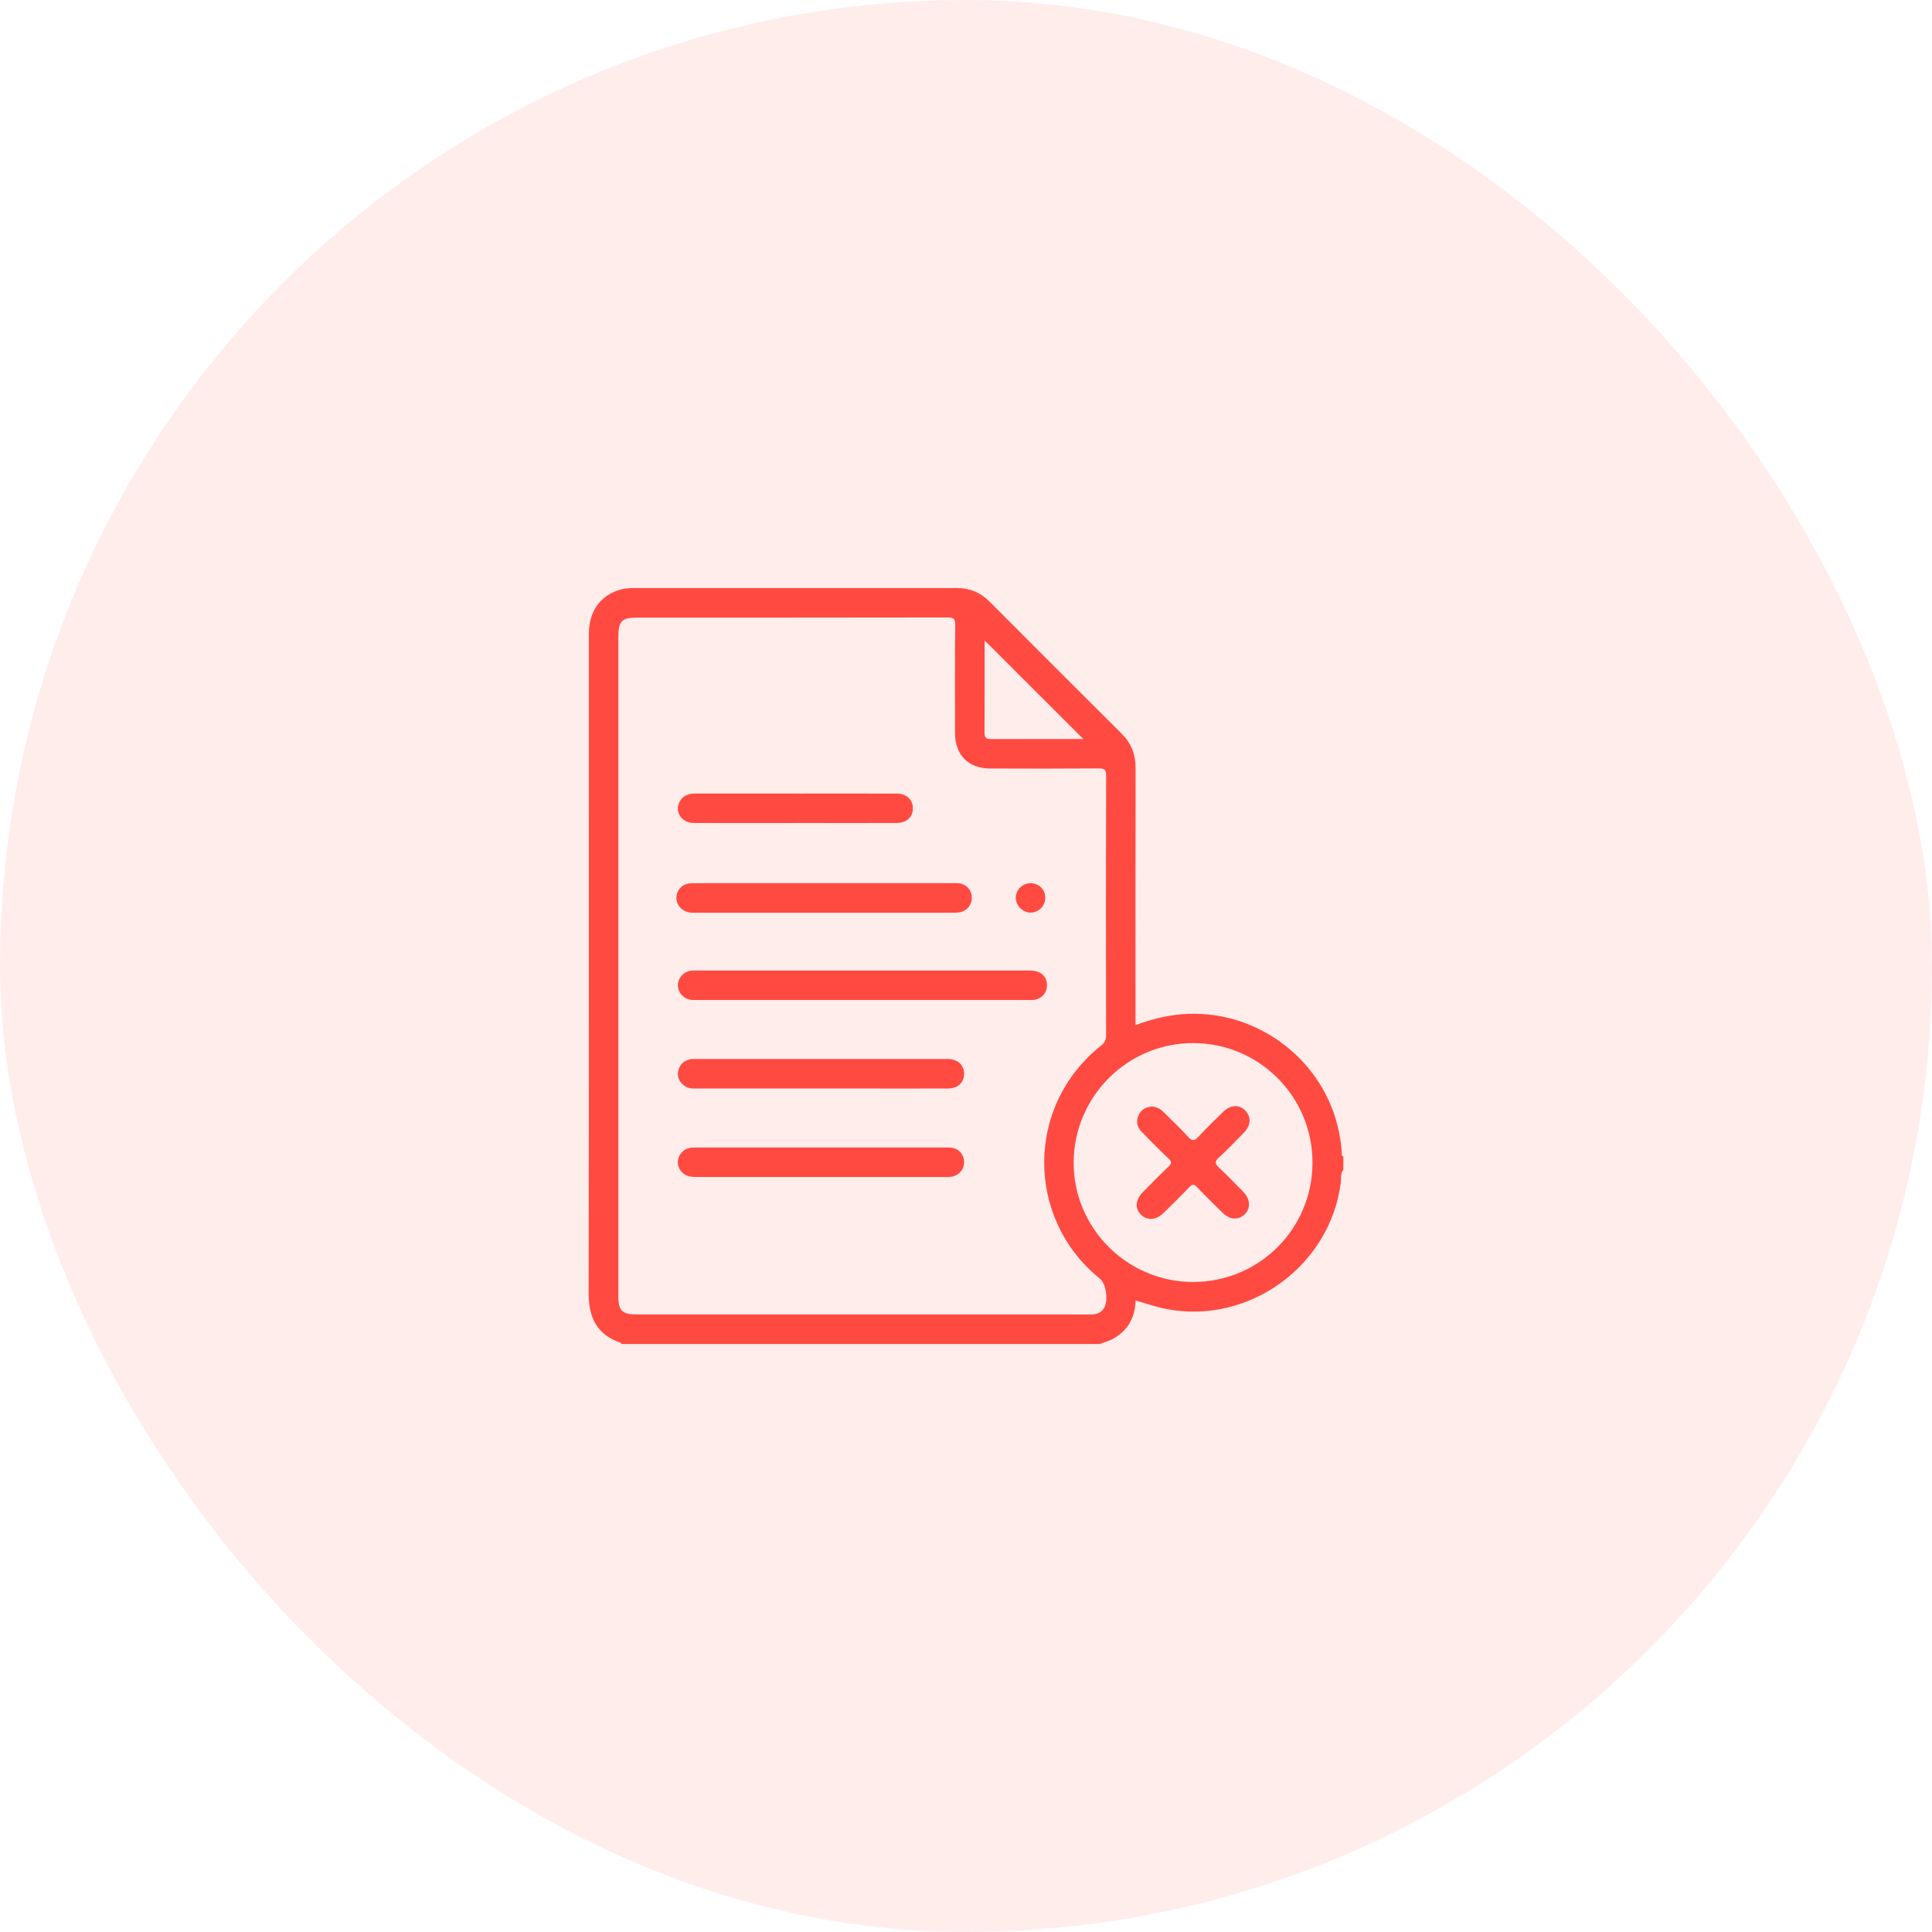 <svg width="64" height="64" viewBox="0 0 64 64" fill="none" xmlns="http://www.w3.org/2000/svg">
<rect width="64" height="64" rx="32" fill="#FF4A41" fill-opacity="0.1"/>
<g clip-path="url(#clip0_1515_3548)">
<path d="M20.588 44.521C20.58 44.508 20.575 44.486 20.564 44.482C19.778 44.217 19.499 43.653 19.5 42.848C19.511 35.57 19.506 28.292 19.506 21.013C19.506 20.294 19.839 19.785 20.444 19.565C20.614 19.504 20.79 19.48 20.971 19.48C24.548 19.482 28.126 19.482 31.704 19.48C32.127 19.48 32.477 19.627 32.776 19.925C34.232 21.385 35.689 22.844 37.15 24.298C37.468 24.615 37.619 24.981 37.618 25.434C37.611 28.181 37.615 30.928 37.615 33.674C37.615 33.761 37.615 33.848 37.615 33.958C38.124 33.769 38.623 33.642 39.145 33.599C41.507 33.4 43.727 34.978 44.304 37.276C44.38 37.576 44.429 37.882 44.45 38.191C44.454 38.235 44.431 38.292 44.5 38.31V38.75C44.399 38.879 44.432 39.04 44.414 39.184C44.063 41.932 41.379 43.882 38.657 43.366C38.306 43.299 37.971 43.183 37.62 43.08C37.602 43.655 37.356 44.08 36.867 44.351C36.733 44.427 36.577 44.465 36.432 44.521H20.588ZM20.484 31.975C20.484 35.635 20.484 39.294 20.484 42.953C20.484 43.414 20.615 43.542 21.082 43.542C25.01 43.542 28.938 43.542 32.866 43.542C33.949 43.542 35.034 43.54 36.117 43.544C36.29 43.544 36.44 43.51 36.549 43.367C36.726 43.136 36.656 42.536 36.432 42.355C33.962 40.355 33.979 36.618 36.469 34.642C36.59 34.547 36.64 34.456 36.64 34.301C36.635 31.432 36.634 28.563 36.641 25.694C36.641 25.498 36.587 25.454 36.398 25.455C35.2 25.464 34.002 25.463 32.804 25.458C32.074 25.456 31.639 25.013 31.638 24.283C31.637 23.093 31.63 21.903 31.644 20.713C31.647 20.49 31.583 20.454 31.377 20.454C27.946 20.46 24.516 20.459 21.085 20.459C20.608 20.459 20.484 20.584 20.484 21.07C20.484 24.704 20.484 28.339 20.484 31.974V31.975ZM43.478 38.519C43.482 36.328 41.716 34.556 39.527 34.554C37.357 34.55 35.581 36.317 35.566 38.493C35.552 40.672 37.328 42.462 39.513 42.467C41.705 42.473 43.475 40.711 43.478 38.519ZM35.886 24.481C34.789 23.385 33.706 22.304 32.626 21.224C32.626 21.225 32.617 21.246 32.617 21.267C32.616 22.268 32.619 23.27 32.613 24.27C32.612 24.429 32.664 24.484 32.823 24.483C33.84 24.479 34.858 24.481 35.886 24.481L35.886 24.481Z" fill="#FF4A41"/>
<path d="M28.583 32.15C30.425 32.15 32.267 32.15 34.108 32.15C34.45 32.15 34.656 32.31 34.68 32.588C34.705 32.872 34.518 33.097 34.234 33.124C34.162 33.13 34.088 33.126 34.015 33.126C30.389 33.126 26.762 33.126 23.136 33.126C23.063 33.126 22.989 33.13 22.916 33.124C22.658 33.103 22.457 32.89 22.456 32.641C22.455 32.403 22.642 32.188 22.888 32.156C22.968 32.145 23.051 32.151 23.133 32.151C24.95 32.151 26.767 32.151 28.584 32.151L28.583 32.15Z" fill="#FF4A41"/>
<path d="M27.303 29.256C28.712 29.256 30.12 29.256 31.529 29.256C31.61 29.256 31.692 29.252 31.773 29.261C31.995 29.286 32.161 29.455 32.188 29.674C32.215 29.902 32.104 30.101 31.901 30.188C31.777 30.241 31.646 30.235 31.516 30.235C28.707 30.235 25.899 30.235 23.09 30.235C23.017 30.235 22.943 30.239 22.87 30.23C22.593 30.196 22.396 29.978 22.407 29.722C22.419 29.461 22.624 29.262 22.907 29.258C23.411 29.252 23.916 29.256 24.421 29.256C25.382 29.256 26.343 29.256 27.303 29.256Z" fill="#FF4A41"/>
<path d="M27.214 38.012C28.566 38.012 29.917 38.012 31.269 38.012C31.351 38.012 31.432 38.008 31.513 38.017C31.735 38.042 31.906 38.212 31.934 38.427C31.964 38.663 31.844 38.863 31.626 38.952C31.516 38.997 31.402 38.991 31.289 38.991C28.561 38.991 25.834 38.991 23.106 38.99C23.009 38.99 22.909 38.988 22.816 38.963C22.581 38.9 22.429 38.674 22.457 38.448C22.487 38.212 22.672 38.035 22.914 38.016C22.987 38.01 23.061 38.013 23.134 38.013C24.494 38.013 25.853 38.013 27.213 38.013L27.214 38.012Z" fill="#FF4A41"/>
<path d="M27.186 36.059C25.819 36.059 24.451 36.059 23.083 36.059C22.977 36.059 22.873 36.065 22.77 36.022C22.565 35.934 22.427 35.727 22.459 35.52C22.496 35.287 22.632 35.139 22.865 35.089C22.928 35.076 22.995 35.081 23.06 35.081C25.82 35.081 28.581 35.081 31.341 35.081C31.365 35.081 31.39 35.081 31.414 35.081C31.734 35.092 31.937 35.281 31.937 35.57C31.937 35.857 31.731 36.056 31.412 36.058C30.508 36.062 29.604 36.059 28.701 36.059C28.196 36.059 27.691 36.059 27.186 36.059Z" fill="#FF4A41"/>
<path d="M26.352 27.264C25.229 27.264 24.105 27.267 22.982 27.262C22.569 27.26 22.33 26.879 22.522 26.542C22.635 26.342 22.82 26.286 23.039 26.286C24.203 26.288 25.367 26.287 26.531 26.287C27.582 26.287 28.632 26.285 29.682 26.288C30.024 26.288 30.235 26.477 30.24 26.77C30.244 27.066 30.035 27.261 29.699 27.262C28.803 27.265 27.908 27.263 27.012 27.263C26.792 27.263 26.572 27.263 26.352 27.263V27.264Z" fill="#FF4A41"/>
<path d="M34.132 29.257C34.412 29.252 34.628 29.465 34.626 29.743C34.624 30.007 34.411 30.226 34.15 30.231C33.886 30.237 33.649 30.003 33.65 29.737C33.652 29.476 33.867 29.261 34.132 29.257Z" fill="#FF4A41"/>
<path d="M38.163 36.654C38.319 36.667 38.443 36.735 38.55 36.843C38.819 37.115 39.102 37.374 39.357 37.659C39.5 37.818 39.578 37.789 39.708 37.648C39.966 37.367 40.243 37.101 40.516 36.833C40.756 36.597 41.045 36.581 41.249 36.785C41.455 36.989 41.441 37.282 41.207 37.52C40.933 37.799 40.664 38.084 40.374 38.346C40.221 38.484 40.255 38.561 40.384 38.682C40.657 38.938 40.918 39.207 41.18 39.475C41.423 39.724 41.44 40.027 41.228 40.229C41.019 40.429 40.738 40.409 40.493 40.169C40.208 39.89 39.924 39.61 39.649 39.321C39.551 39.218 39.495 39.225 39.4 39.324C39.124 39.612 38.839 39.891 38.555 40.171C38.305 40.419 38.009 40.446 37.802 40.242C37.588 40.032 37.608 39.744 37.859 39.491C38.139 39.208 38.417 38.922 38.707 38.647C38.812 38.547 38.827 38.49 38.712 38.382C38.404 38.092 38.108 37.789 37.813 37.486C37.662 37.331 37.629 37.141 37.717 36.944C37.802 36.757 37.962 36.669 38.162 36.654H38.163Z" fill="#FF4A41"/>
</g>
<defs>
<clipPath id="clip0_1515_3548">
<rect width="25" height="25.041" fill="white" transform="translate(19.5 19.48)"/>
</clipPath>
</defs>
</svg>
